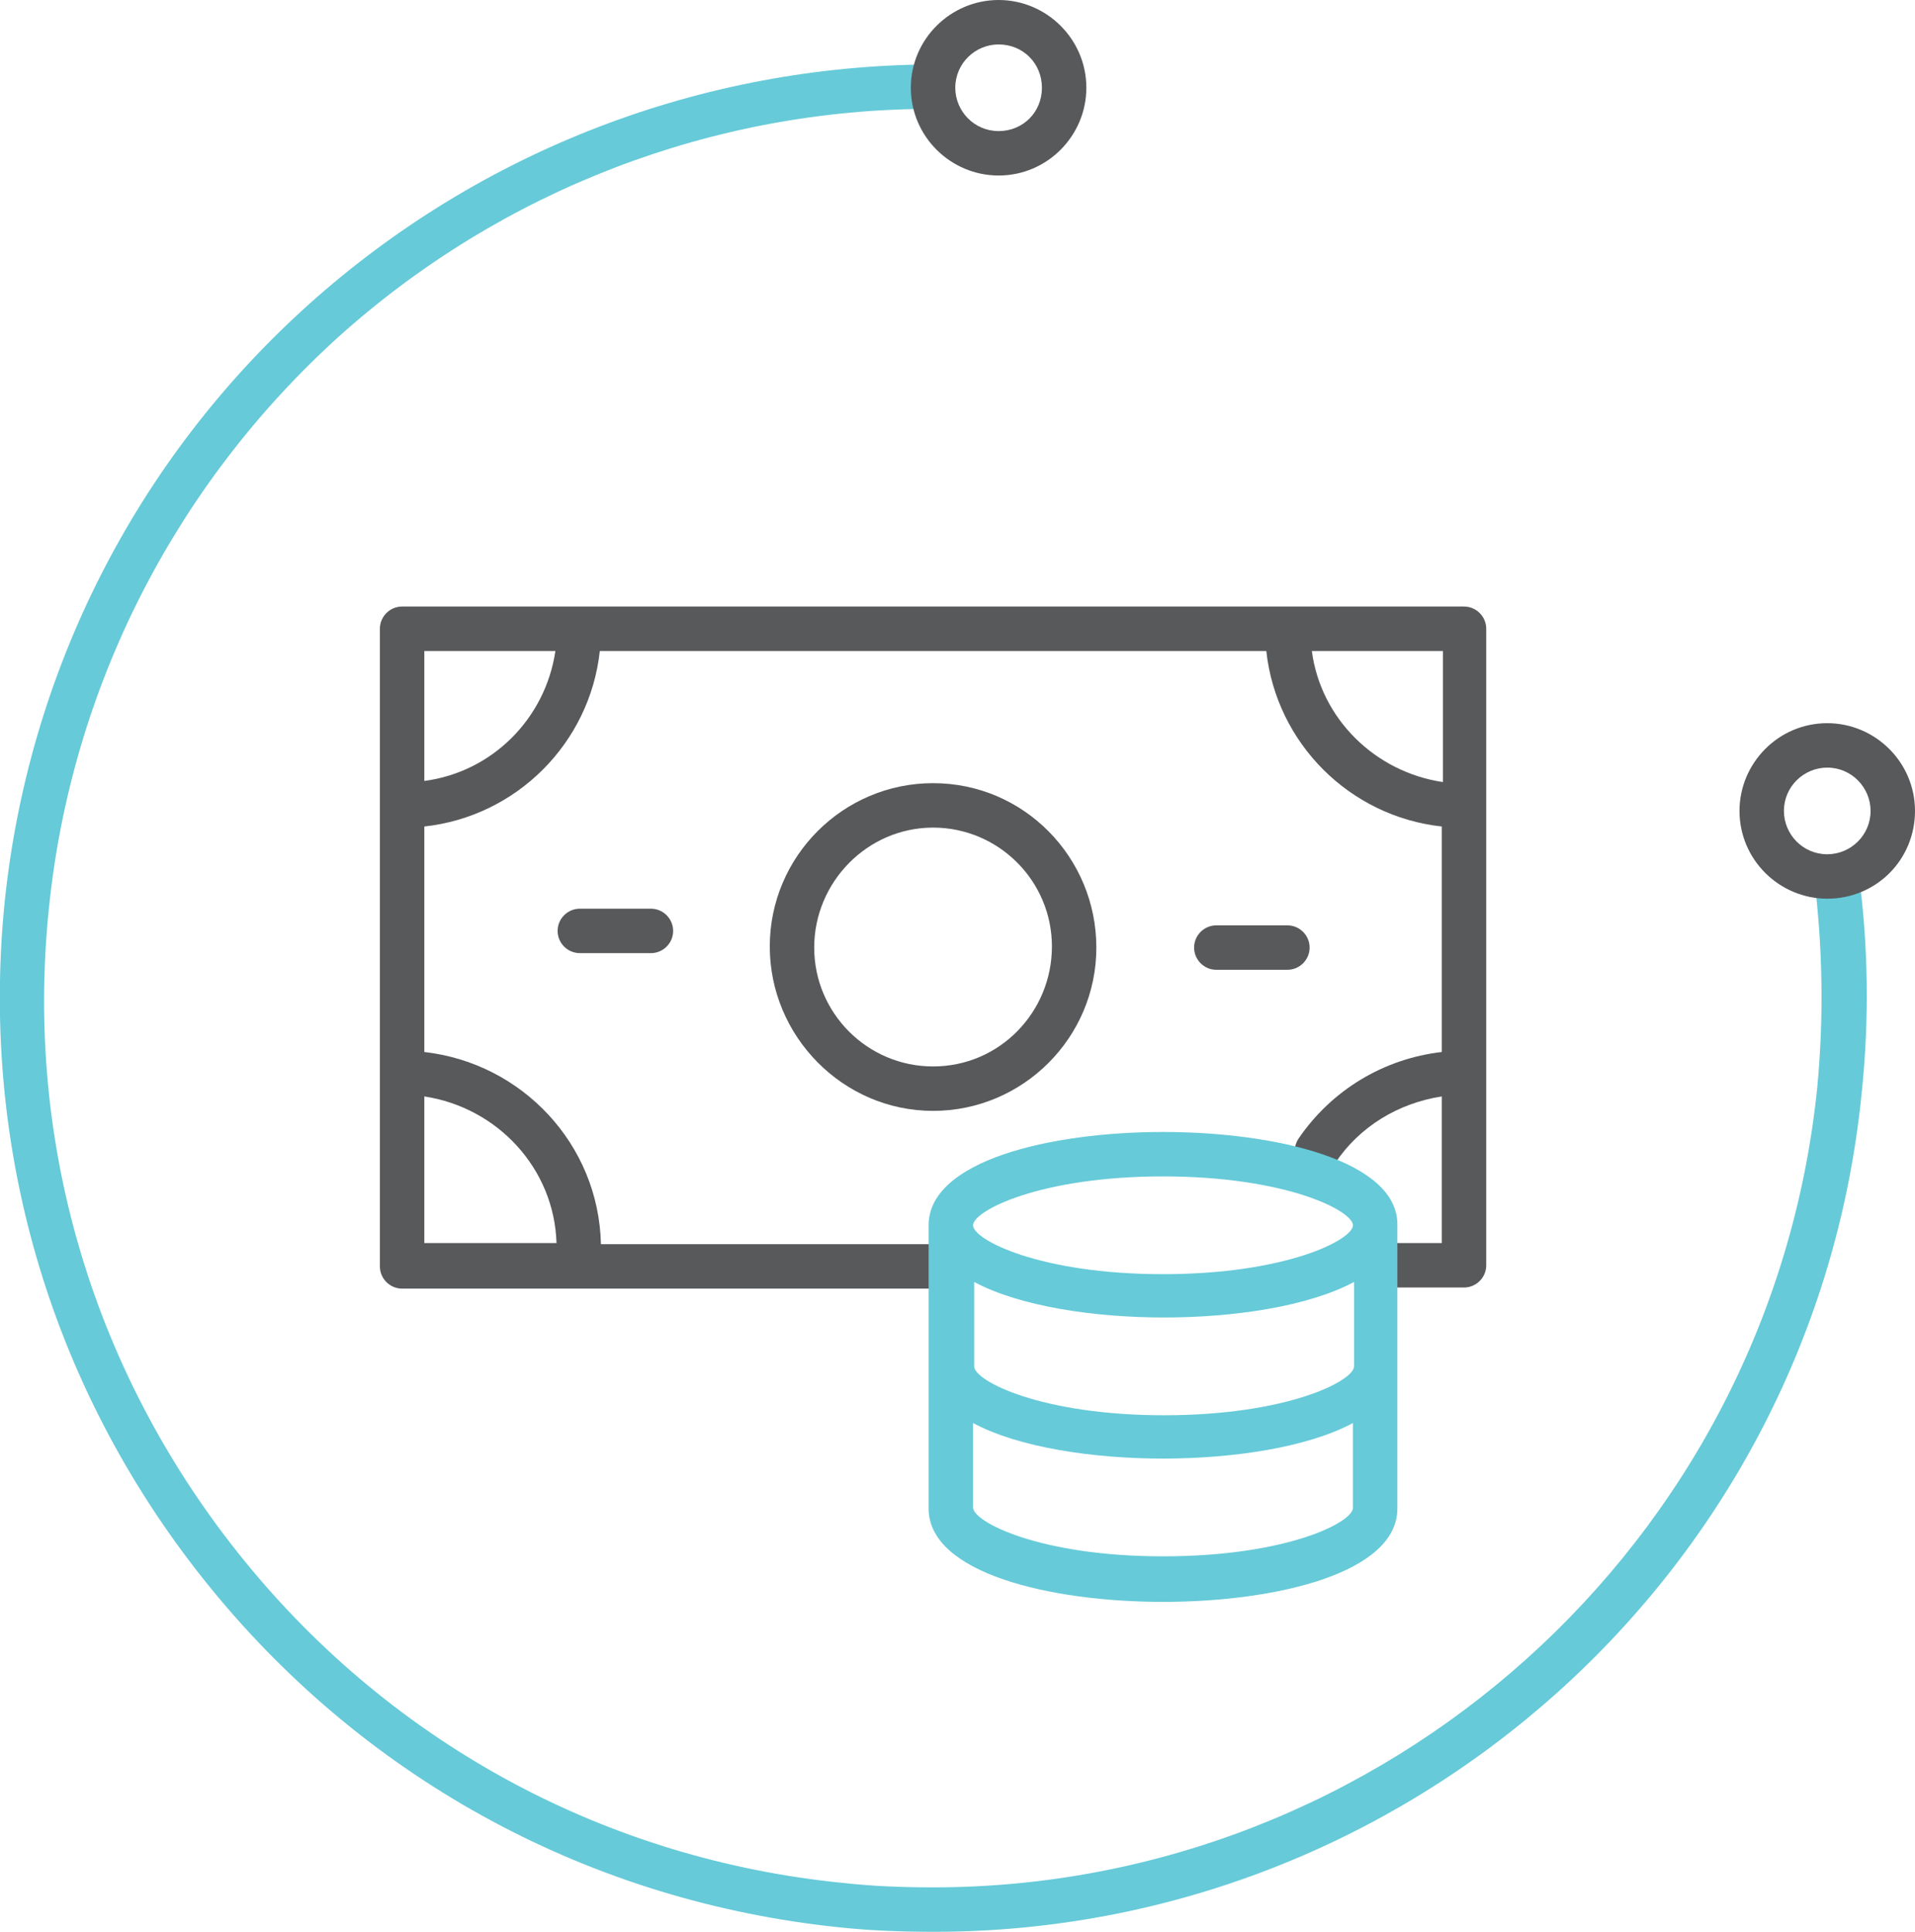 <?xml version="1.0" encoding="utf-8"?>
<!-- Generator: Adobe Illustrator 19.0.0, SVG Export Plug-In . SVG Version: 6.00 Build 0)  -->
<svg version="1.1" id="Layer_1" xmlns="http://www.w3.org/2000/svg" xmlns:xlink="http://www.w3.org/1999/xlink" x="0px" y="0px"
	 viewBox="0 0 172.4 173.9" style="enable-background:new 0 0 172.4 173.9;" xml:space="preserve">
<style type="text/css">
	.st0{fill:#66CAD8;}
	.st1{fill:#58595B;}
</style>
<g id="XMLID_45_">
	<path id="XMLID_121_" class="st0" d="M84.1,173.9c-2.8,0-5.7-0.1-8.5-0.4c-22.3-2.3-42.4-13.1-56.6-30.5
		C4.8,125.6-1.8,103.8,0.4,81.4c2.1-20.8,11.8-40,27.4-54C43.3,13.5,63.2,5.9,83.9,5.8l0,4c-19.7,0-38.7,7.3-53.4,20.5
		C15.7,43.7,6.4,62,4.4,81.8c-2.2,21.3,4.1,42.1,17.6,58.7c13.5,16.6,32.7,26.9,53.9,29c2.7,0.3,5.4,0.4,8.1,0.4
		c40.5,0,75.4-30.8,79.6-72c0.6-6.3,0.5-12.7-0.3-19l4-0.5c0.9,6.6,1,13.3,0.3,20C163.3,141.6,126.7,173.9,84.1,173.9z"/>
</g>
<g id="XMLID_44_">
	<path id="XMLID_118_" class="st1" d="M89.9,15.8c-4.3,0-7.9-3.5-7.9-7.9C82,3.5,85.6,0,89.9,0s7.9,3.5,7.9,7.9
		C97.8,12.2,94.3,15.8,89.9,15.8z M89.9,4C87.8,4,86,5.7,86,7.9c0,2.1,1.7,3.9,3.9,3.9s3.9-1.7,3.9-3.9C93.8,5.7,92.1,4,89.9,4z"/>
</g>
<g id="XMLID_43_">
	<path id="XMLID_115_" class="st1" d="M164.5,80.9c-4.3,0-7.9-3.5-7.9-7.9c0-4.3,3.5-7.9,7.9-7.9c4.3,0,7.9,3.5,7.9,7.9
		C172.4,77.4,168.9,80.9,164.5,80.9z M164.5,69.1c-2.1,0-3.9,1.7-3.9,3.9c0,2.1,1.7,3.9,3.9,3.9c2.1,0,3.9-1.7,3.9-3.9
		C168.4,70.9,166.7,69.1,164.5,69.1z"/>
</g>
<g id="XMLID_15_">
	<path id="XMLID_16_" class="st1" d="M52.2,81.8c-1.1,0-2,0.9-2,2s0.9,2,2,2h6.4c1.1,0,2-0.9,2-2s-0.9-2-2-2H52.2z"/>
	<path id="XMLID_112_" class="st1" d="M131.8,54.6H36.2c-1.1,0-2,0.9-2,2v57.4c0,1.1,0.9,2,2,2H84c1.1,0,2-0.9,2-2s-0.9-2-2-2H54.1
		C53.9,103,47,95.7,38.2,94.7V74.4c8.3-0.9,14.9-7.5,15.8-15.8h60c0.9,8.3,7.5,14.9,15.8,15.8v20.3c-5.2,0.6-9.9,3.4-12.9,7.8
		c-0.6,0.9-0.4,2.2,0.5,2.8c0.3,0.2,0.7,0.3,1.1,0.3c0.6,0,1.3-0.3,1.7-0.9c2.2-3.3,5.7-5.4,9.6-6v13.2h-4.6c-1.1,0-2,0.9-2,2
		s0.9,2,2,2h6.6c1.1,0,2-0.9,2-2V56.6C133.8,55.5,132.9,54.6,131.8,54.6z M50.1,111.9H38.2V98.7C44.8,99.7,49.9,105.2,50.1,111.9z
		 M38.2,70.3V58.6H50C49.1,64.7,44.3,69.5,38.2,70.3z M118.1,58.6h11.8v11.8C123.8,69.5,118.9,64.7,118.1,58.6z"/>
	<path id="XMLID_125_" class="st1" d="M84,70.5c-8.1,0-14.7,6.6-14.7,14.7S75.9,100,84,100s14.7-6.6,14.7-14.7S92.2,70.5,84,70.5z
		 M84,96c-5.9,0-10.7-4.8-10.7-10.7S78.1,74.5,84,74.5c5.9,0,10.7,4.8,10.7,10.7S90,96,84,96z"/>
	<path id="XMLID_137_" class="st1" d="M117.9,85.3c0-1.1-0.9-2-2-2h-6.4c-1.1,0-2,0.9-2,2s0.9,2,2,2h6.4
		C117,87.3,117.9,86.4,117.9,85.3z"/>
</g>
<path id="XMLID_46_" class="st0" d="M104.7,101.9c-10.2,0-21.1,2.6-21.1,8.4v25.5c0,5.8,10.9,8.4,21.1,8.4s21.1-2.6,21.1-8.4v-25.5
	C125.9,104.5,114.9,101.9,104.7,101.9z M121.9,123c0,1.3-6,4.4-17.1,4.4s-17.1-3.1-17.1-4.4v-7.6c4.1,2.2,10.8,3.2,17.1,3.2
	s13-1,17.1-3.2V123z M104.7,105.9c11.1,0,17.1,3.1,17.1,4.4c0,1.3-6,4.4-17.1,4.4s-17.1-3.1-17.1-4.4
	C87.6,109,93.6,105.9,104.7,105.9z M104.7,140.1c-11.1,0-17.1-3.1-17.1-4.4v-7.6c4.1,2.2,10.8,3.2,17.1,3.2s13-1,17.1-3.2v7.6
	C121.9,137,115.9,140.1,104.7,140.1z"/>
</svg>
